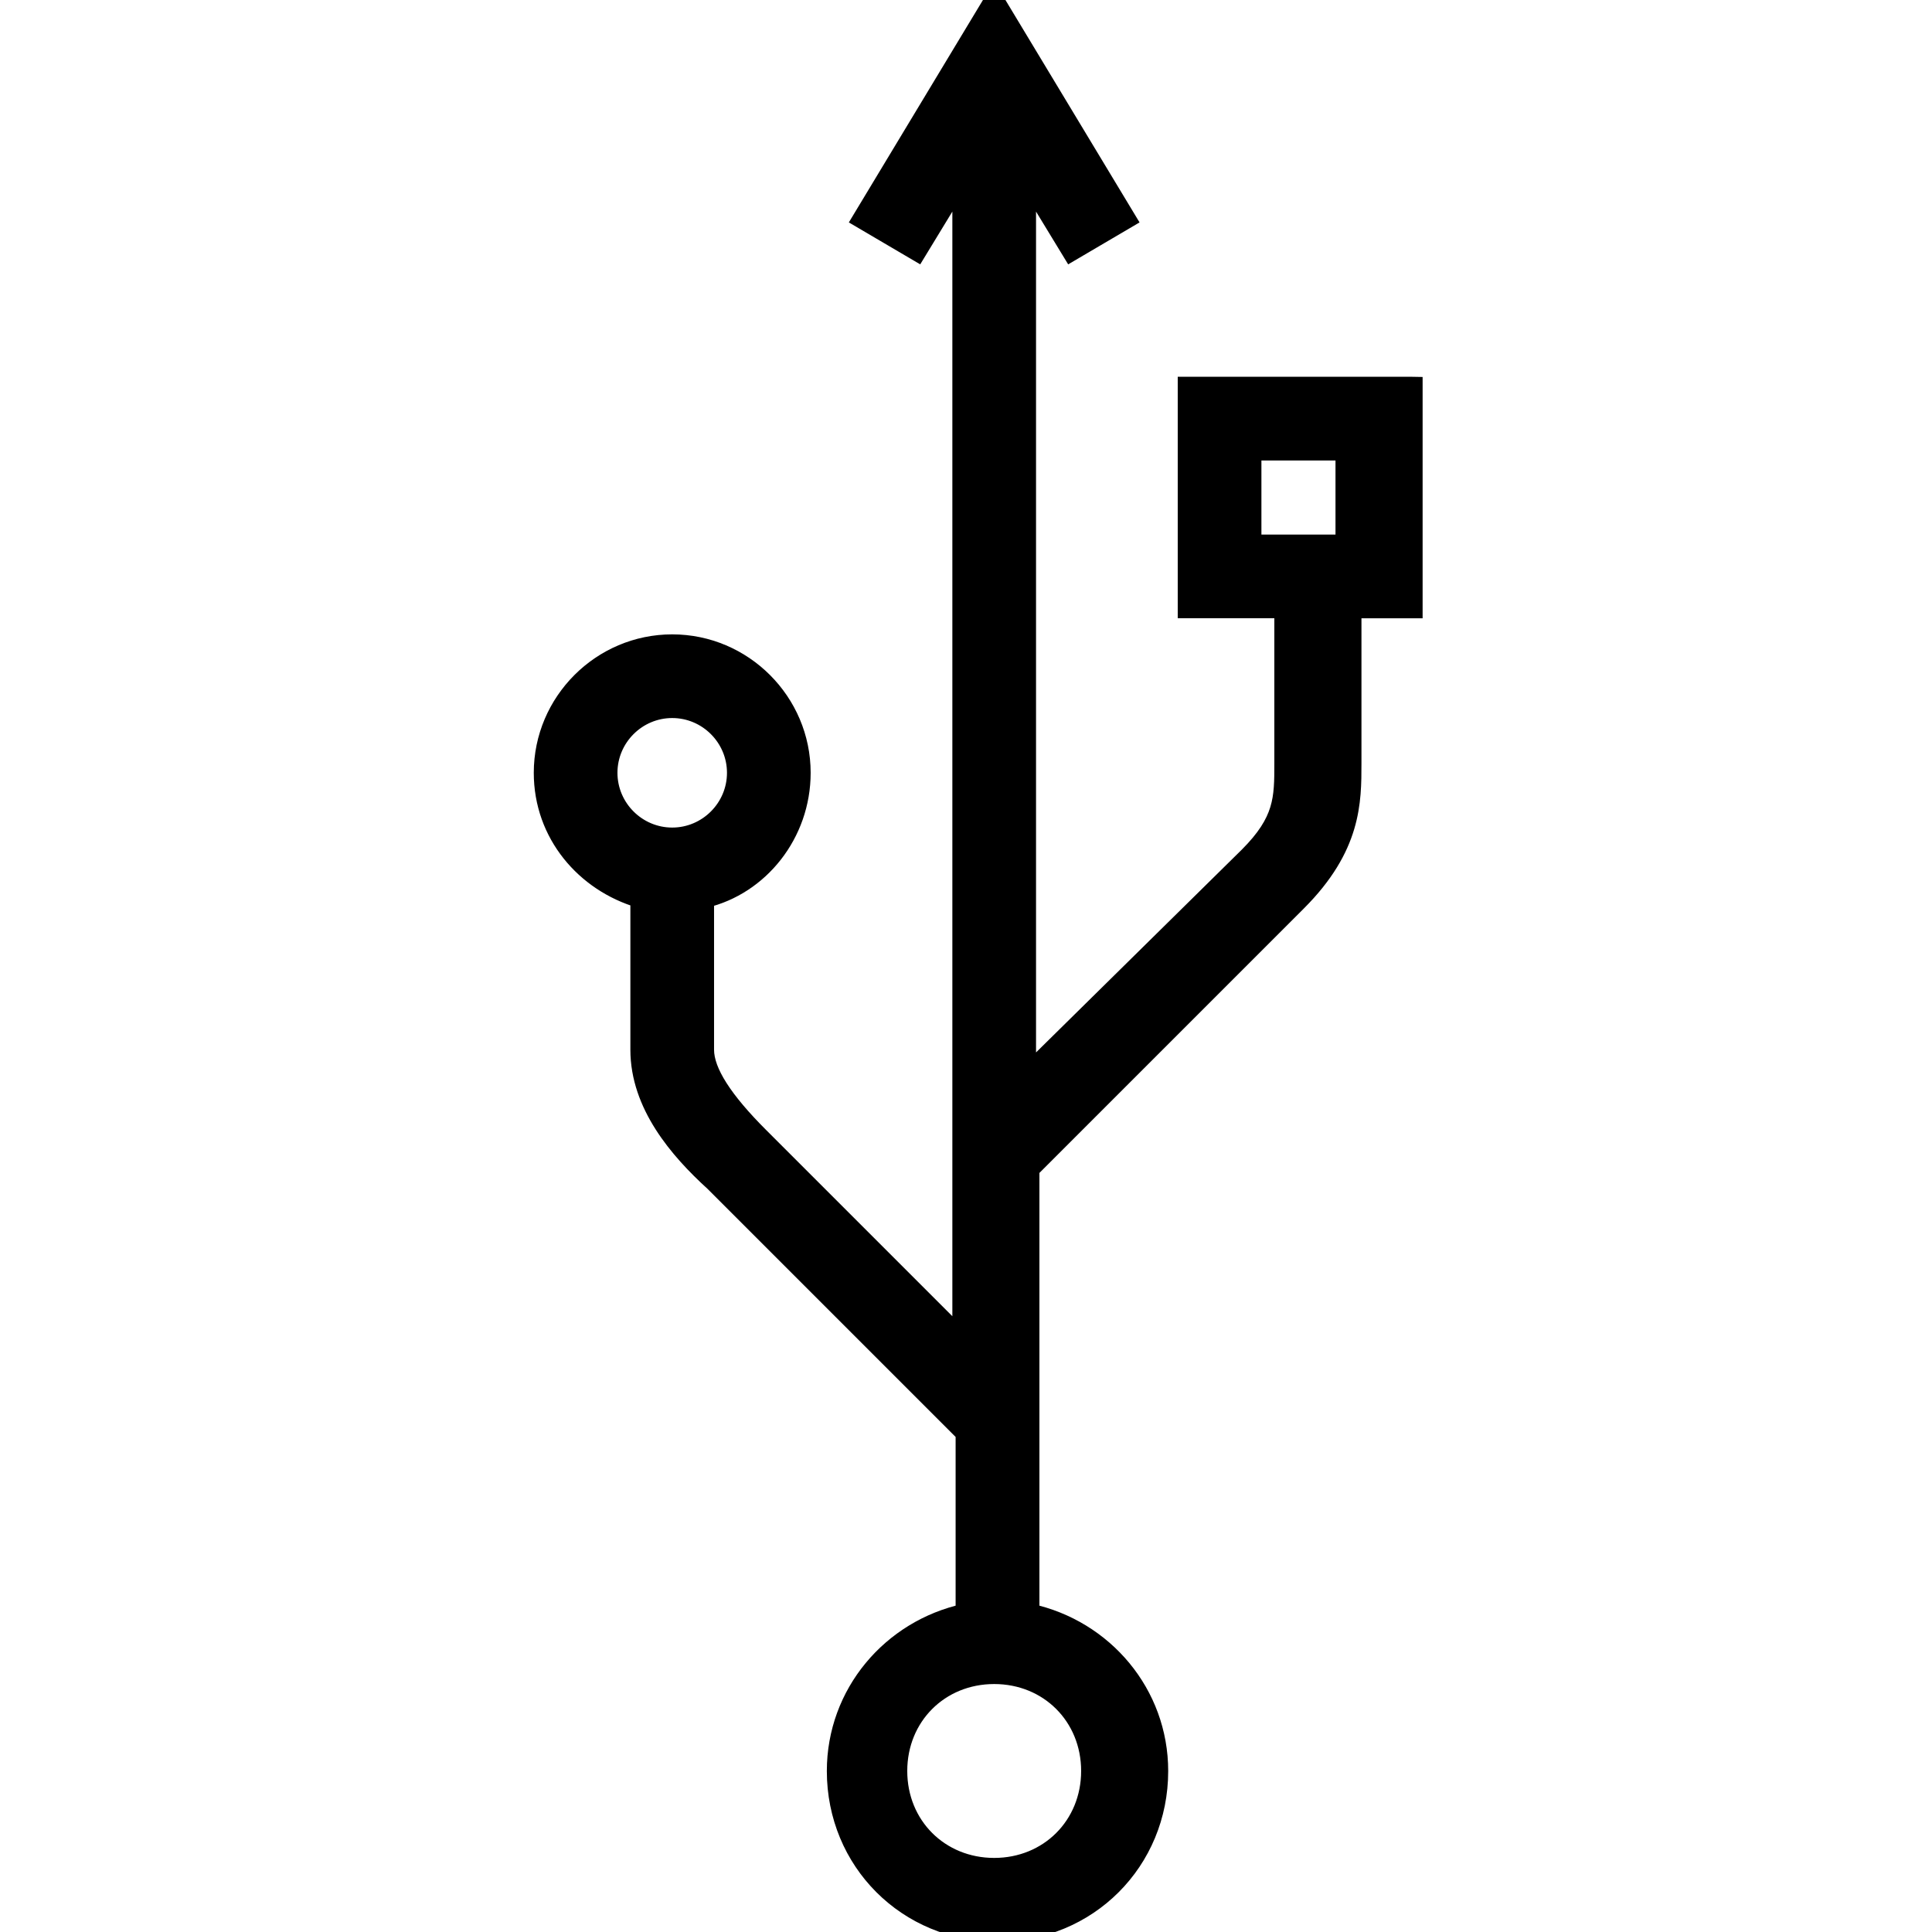 <!DOCTYPE svg PUBLIC "-//W3C//DTD SVG 1.1//EN" "http://www.w3.org/Graphics/SVG/1.1/DTD/svg11.dtd">
<!-- Uploaded to: SVG Repo, www.svgrepo.com, Transformed by: SVG Repo Mixer Tools -->
<svg width="800px" height="800px" viewBox="-9 0 32 32" version="1.1" xmlns="http://www.w3.org/2000/svg" xmlns:xlink="http://www.w3.org/1999/xlink" fill="#000000" transform="rotate(0)" stroke="#000000" stroke-width="0.32">
<g id="SVGRepo_bgCarrier" stroke-width="0"/>
<g id="SVGRepo_tracerCarrier" stroke-linecap="round" stroke-linejoin="round"/>
<g id="SVGRepo_iconCarrier"> <g id="icomoon-ignore"> </g> <path d="M14.347 6.4h-3.68v3.68h1.6v2.56c0 0.587 0 0.96-0.587 1.547l-3.68 3.627v-14.88l0.747 1.227 0.907-0.533-2.187-3.627-2.187 3.627 0.907 0.533 0.747-1.227v19.253l-3.36-3.36c-0.587-0.587-0.907-1.067-0.907-1.44v-2.507c0.907-0.213 1.6-1.067 1.6-2.080 0-1.173-0.96-2.133-2.133-2.133s-2.133 0.96-2.133 2.133c0 1.013 0.693 1.813 1.6 2.080v2.507c0 0.907 0.64 1.653 1.227 2.187l4.16 4.16v2.987c-1.227 0.267-2.133 1.333-2.133 2.613 0 1.493 1.173 2.667 2.667 2.667s2.667-1.173 2.667-2.667c0-1.28-0.907-2.347-2.133-2.613v-7.36l4.427-4.427c0.907-0.907 0.907-1.653 0.907-2.293v-2.56h1.013v-3.68zM1.067 12.8c0-0.587 0.48-1.067 1.067-1.067s1.067 0.48 1.067 1.067c0 0.587-0.48 1.067-1.067 1.067s-1.067-0.48-1.067-1.067zM9.067 29.333c0 0.907-0.693 1.6-1.6 1.6s-1.6-0.693-1.6-1.6c0-0.907 0.693-1.6 1.6-1.6s1.6 0.693 1.6 1.6zM11.733 7.467h1.547v1.547h-1.547v-1.547z" fill="#000000"> </path> </g>
</svg>